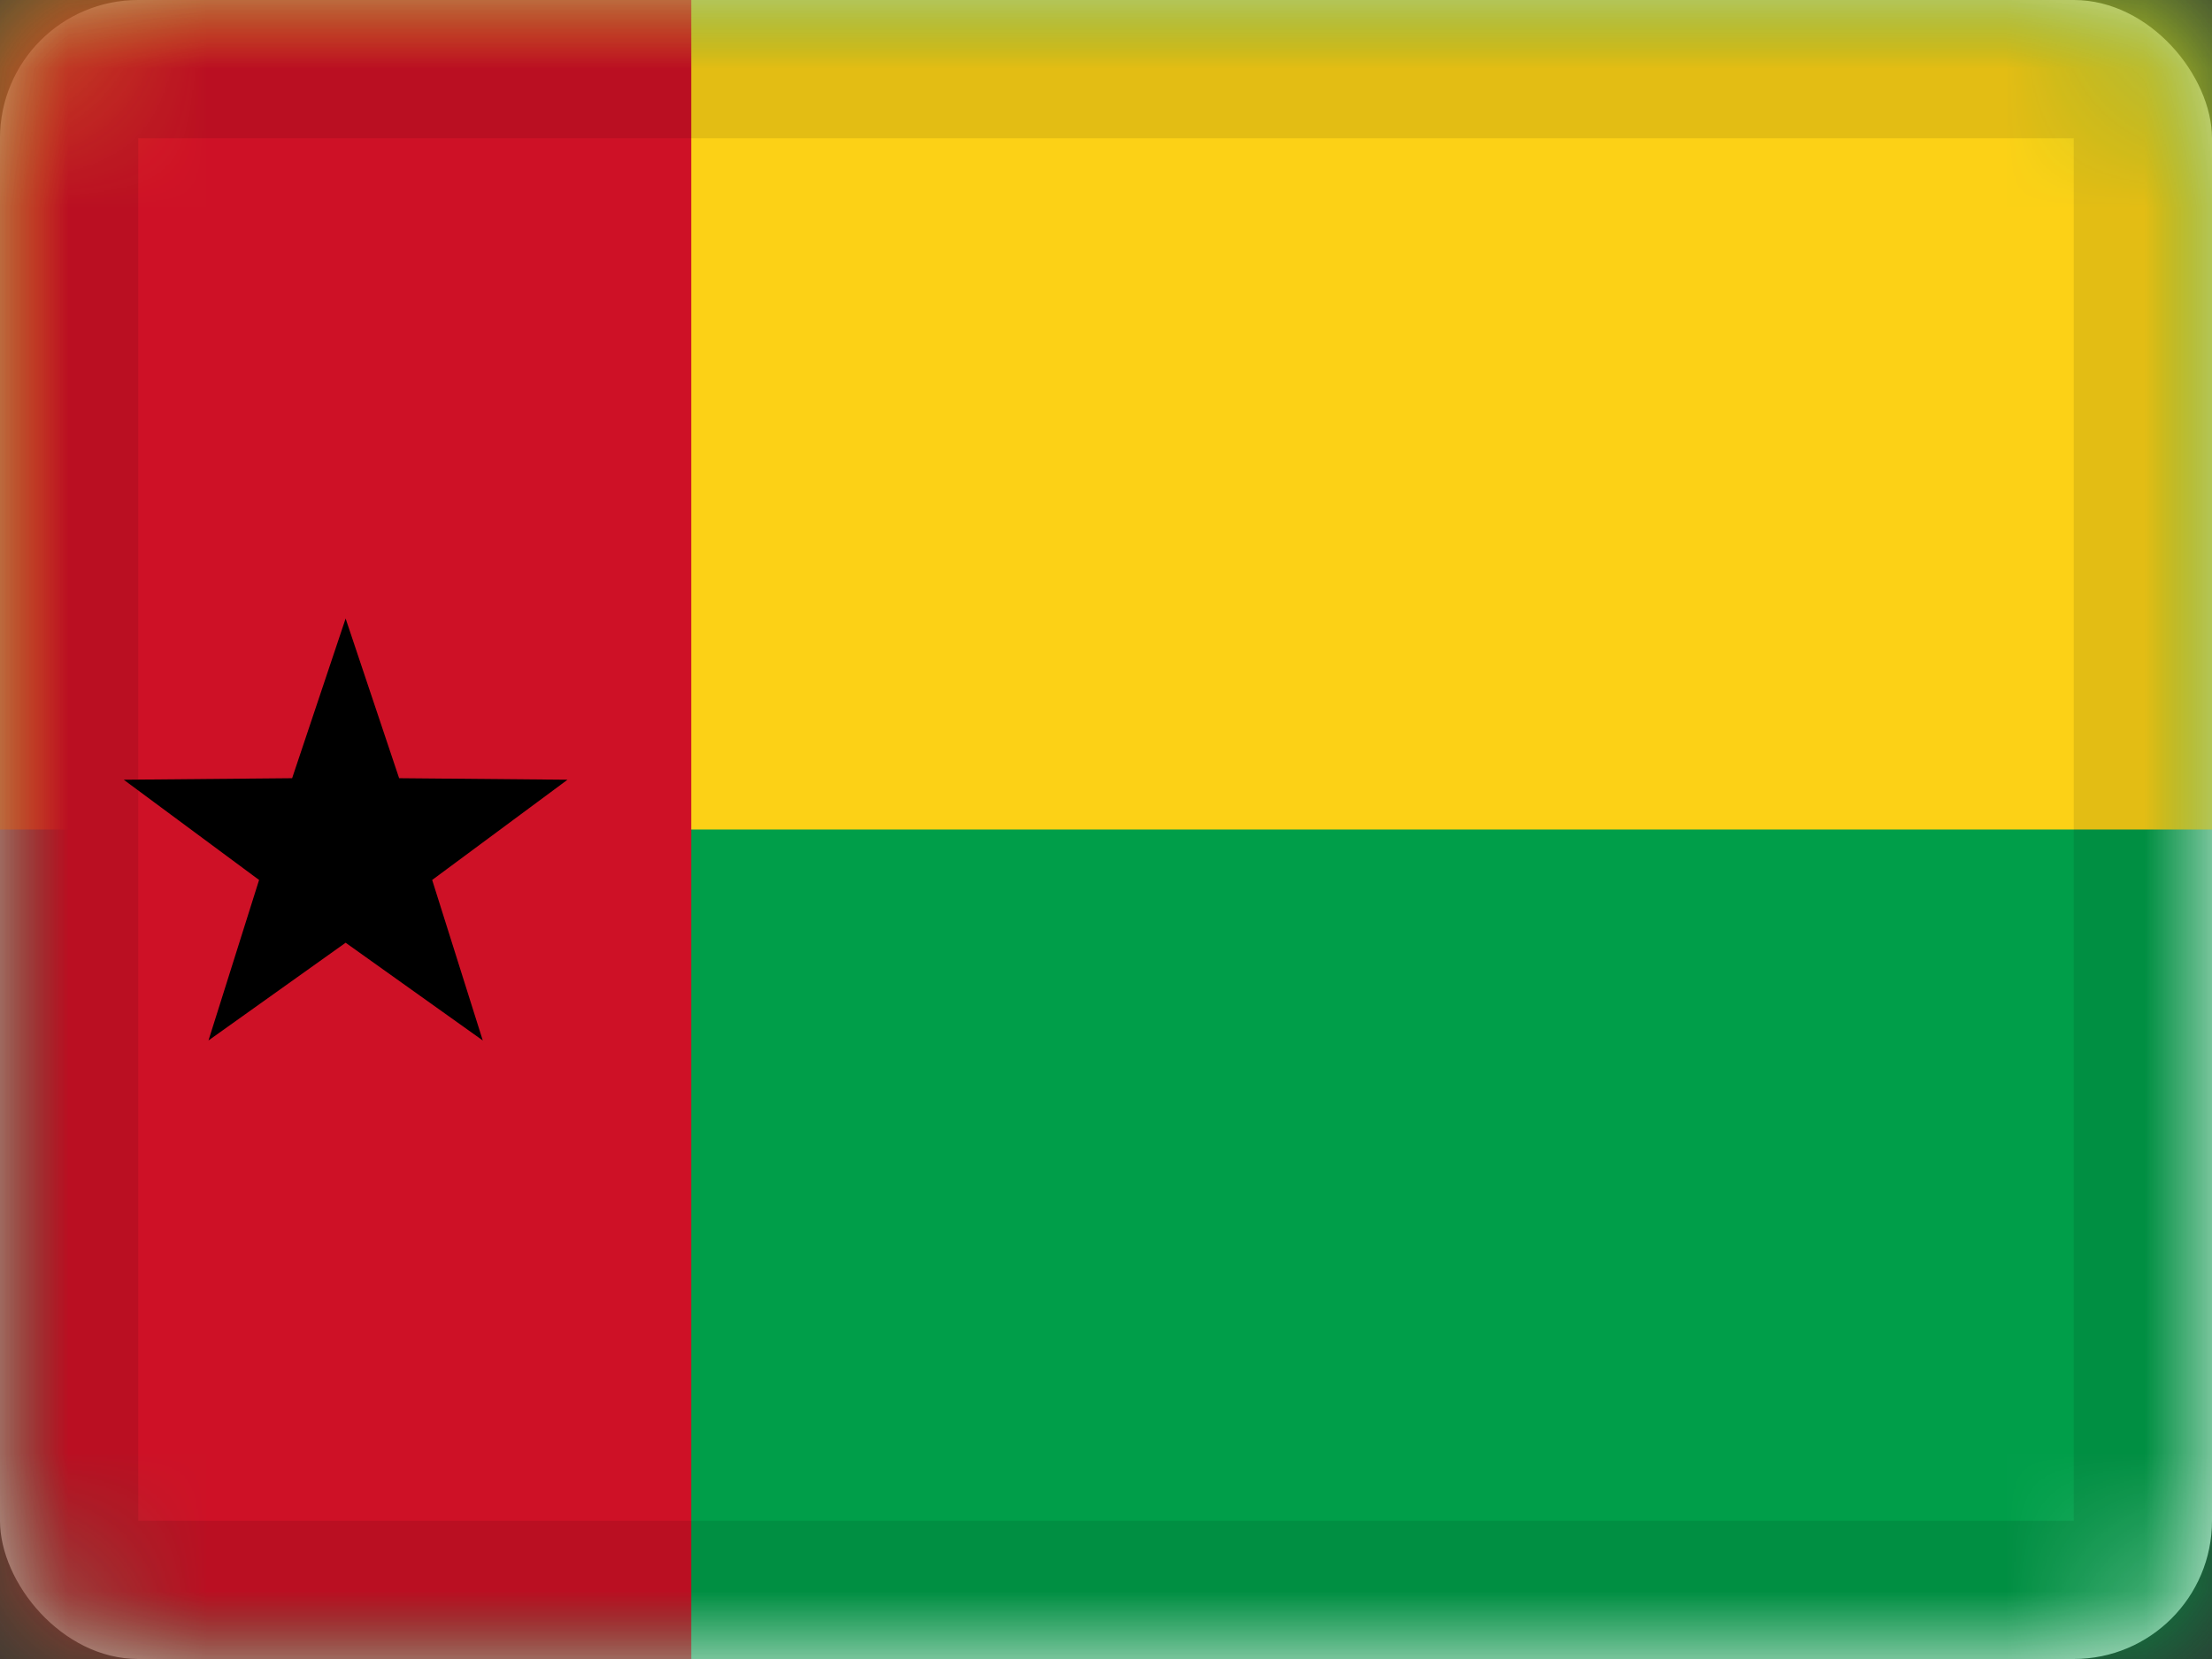 <svg xmlns="http://www.w3.org/2000/svg" xmlns:xlink="http://www.w3.org/1999/xlink" viewBox="0 0 16 12"><rect x="0" y="0" width="16" height="12" fill="#333333" stroke="none"/><defs><rect id="cr-flag-GW-a" width="16" height="12" rx="1"/></defs><g fill="none" fill-rule="evenodd"><mask id="cr-flag-GW-b" fill="#fff"><use xlink:href="#cr-flag-GW-a"/></mask><use fill="#FFF" xlink:href="#cr-flag-GW-a"/><path fill="#009E49" d="M0 0h16v12H0z" mask="url(#cr-flag-GW-b)"/><path fill="#FCD116" d="M0 0h16v6H0z" mask="url(#cr-flag-GW-b)"/><path fill="#CE1126" d="M0 0h5v12H0z" mask="url(#cr-flag-GW-b)"/><path fill="#000" d="M2.5 6.819l-.992.707.366-1.161-.979-.725 1.218-.011.387-1.155.387 1.155 1.218.011-.979.725.366 1.161z" mask="url(#cr-flag-GW-b)"/><g stroke="#000" stroke-opacity=".1" mask="url(#cr-flag-GW-b)"><path d="M.5.5h15v11H.5z" style="mix-blend-mode:multiply"/></g></g></svg>